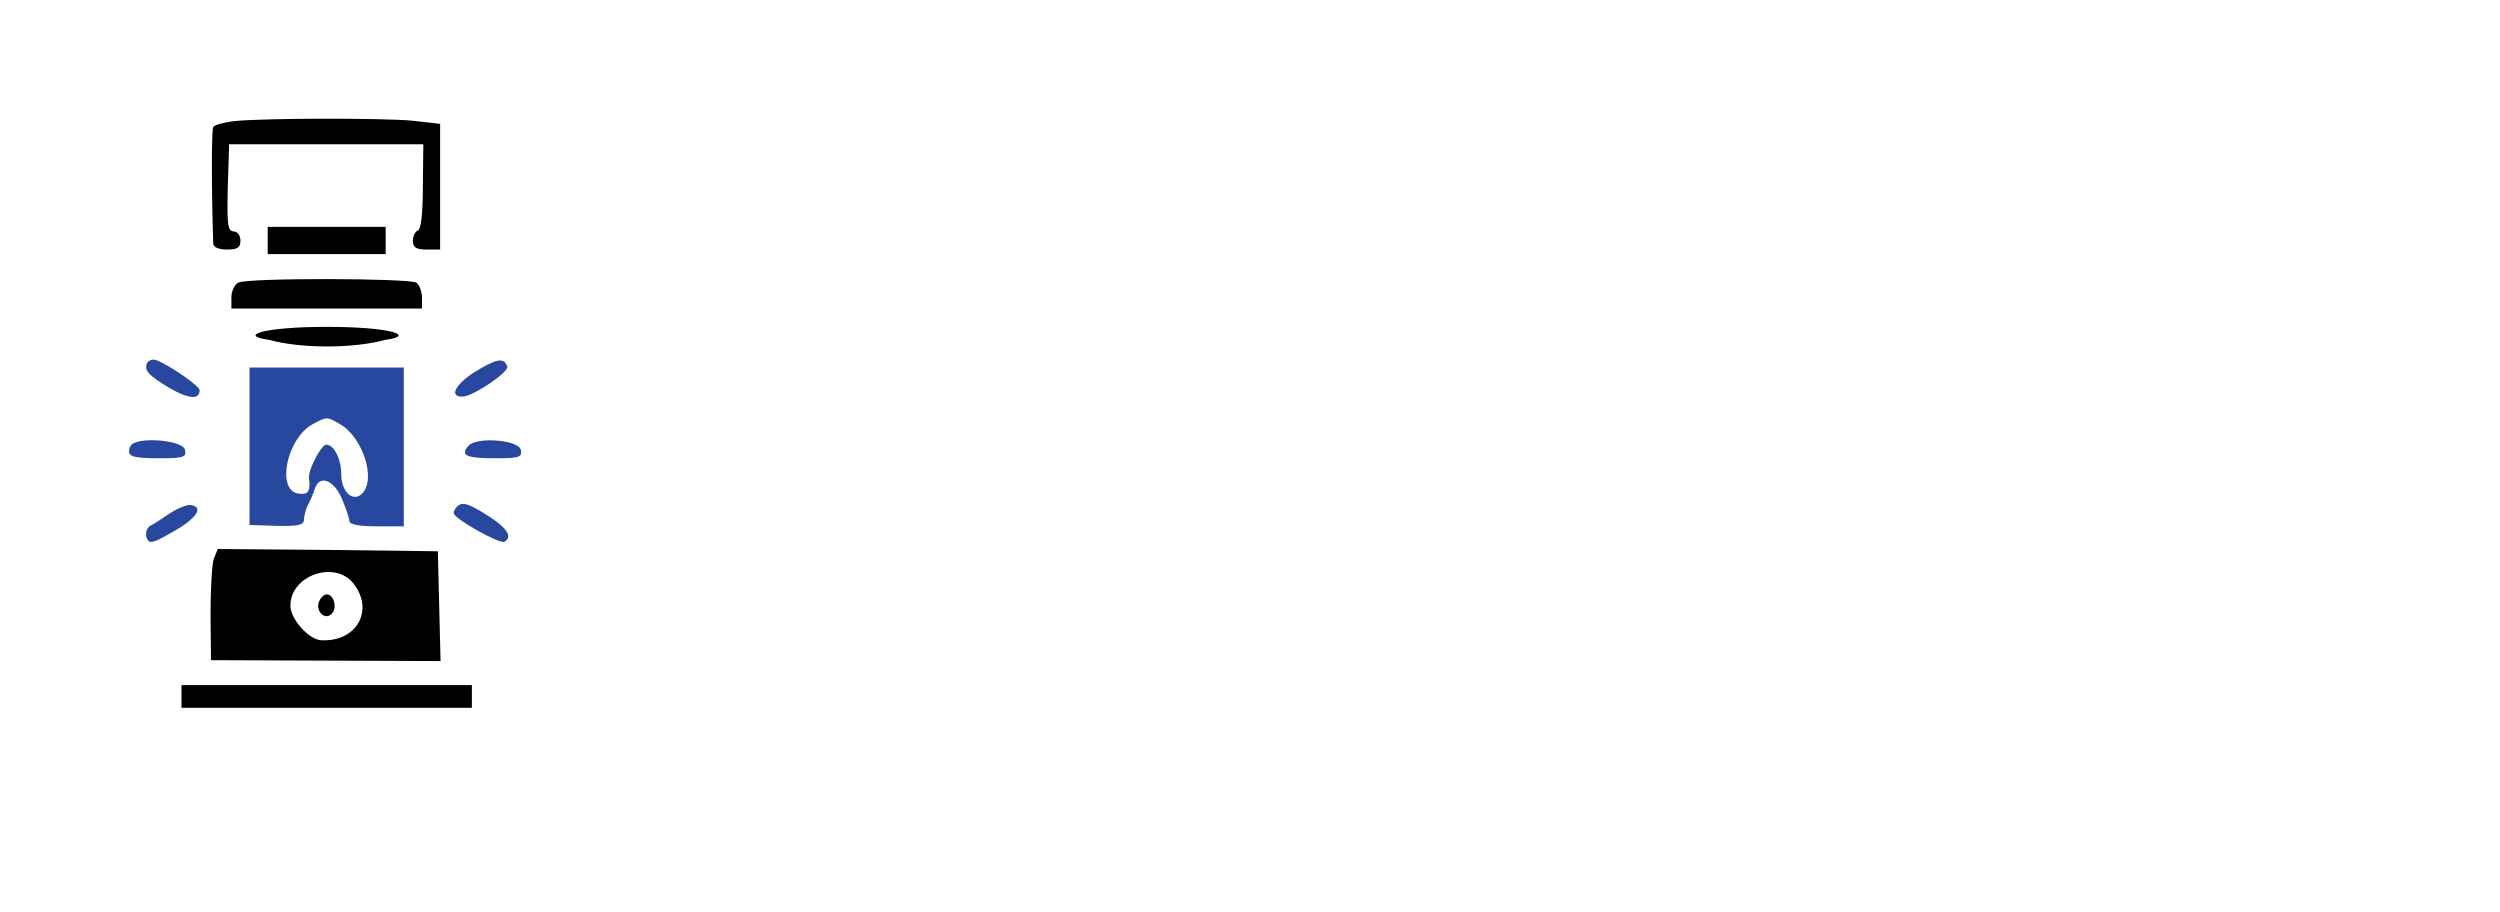 <?xml version="1.0" encoding="utf-8"?>
<!-- Generator: Adobe Illustrator 28.1.0, SVG Export Plug-In . SVG Version: 6.00 Build 0)  -->
<svg version="1.1" id="Layer_1" xmlns="http://www.w3.org/2000/svg" xmlns:xlink="http://www.w3.org/1999/xlink" x="0px" y="0px"
	 viewBox="0 0 551 201" style="enable-background:new 0 0 551 201;" xml:space="preserve">
<style type="text/css">
	.st0{fill:#28479E;}
</style>
<g transform="translate(0,201) scale(0.1,-0.1)">
	<path d="M515,1743c-22-3-42-8-45-13c-4-6-4-139,0-257c0-8,13-13,30-13c23,0,30,4,30,20c0,11-7,20-15,20c-13,0-15,15-13,96l3,96h214
		h214l-1-93c0-58-4-95-11-97c-6-2-11-12-11-23c0-14,7-19,30-19h30v139v138l-61,7C844,1750,584,1750,515,1743z"/>
	<path d="M590,1480v-30h130h130v30v30H720H590V1480z"/>
	<path d="M525,1387c-8-4-15-19-15-32v-25h210h210v24c0,14-6,28-12,33C901,1397,544,1398,525,1387z"/>
	<path d="M593.7,1260.8c70-19.2,184-19.2,255,0c70,9.6,12,28.8-128,28.8S522.7,1270.4,593.7,1260.8z"/>
	<path class="st0" d="M325,1211c-9-16,1-28,50-57c42-24,65-25,65-4c0,9-66,55-95,66C338,1219,329,1217,325,1211z"/>
	<path class="st0" d="M1046,1190c-44-28-57-56-25-54c24,2,101,54,97,66C1111,1223,1095,1220,1046,1190z"/>
	<path class="st0" d="M550,1026V853l60-2c48-1,60,2,60,14c0,8,4,23,9,33c5,9,12,25,15,35c10,31,41,20,59-21c9-21,17-44,17-50
		c0-8,21-12,60-12h60v175v175H720H550V1026z M748,1076c51-28,82-122,50-154c-20-20-46,4-46,43c0,34-16,65-33,65c-11,0-40-56-38-73
		c4-30-2-38-23-35c-50,7-26,122,31,153C721,1092,720,1092,748,1076z"/>
	<path class="st0" d="M287,1026c-9-22,2-26,65-26c51,0,59,2,56,18C404,1041,296,1049,287,1026z"/>
	<path class="st0" d="M1032,1027c-18-21-4-27,60-27c51,0,59,2,56,18C1144,1041,1049,1048,1032,1027z"/>
	<path class="st0" d="M375,879c-16-11-36-24-44-28c-8-5-11-16-8-26c6-15,13-13,60,14c51,29,67,54,37,58C412,898,392,890,375,879z"/>
	<path class="st0" d="M1007,893c-4-3-7-10-7-14c0-12,102-69,112-63c18,11,6,30-36,57C1032,901,1018,905,1007,893z"/>
	<path d="M471,778c-4-13-7-68-7-123l1-100l253-1l253-1l-3,121l-3,121l-243,3l-242,2L471,778z M779,724c47-60,6-130-72-125
		c-27,2-67,47-67,76C640,742,738,776,779,724z"/>
	<path d="M703,684c-8-21,13-42,28-27c13,13,5,43-11,43C714,700,707,693,703,684z"/>
	<path d="M400,475v-25h320h320v25v25H720H400V475z"/>
</g>
</svg>
